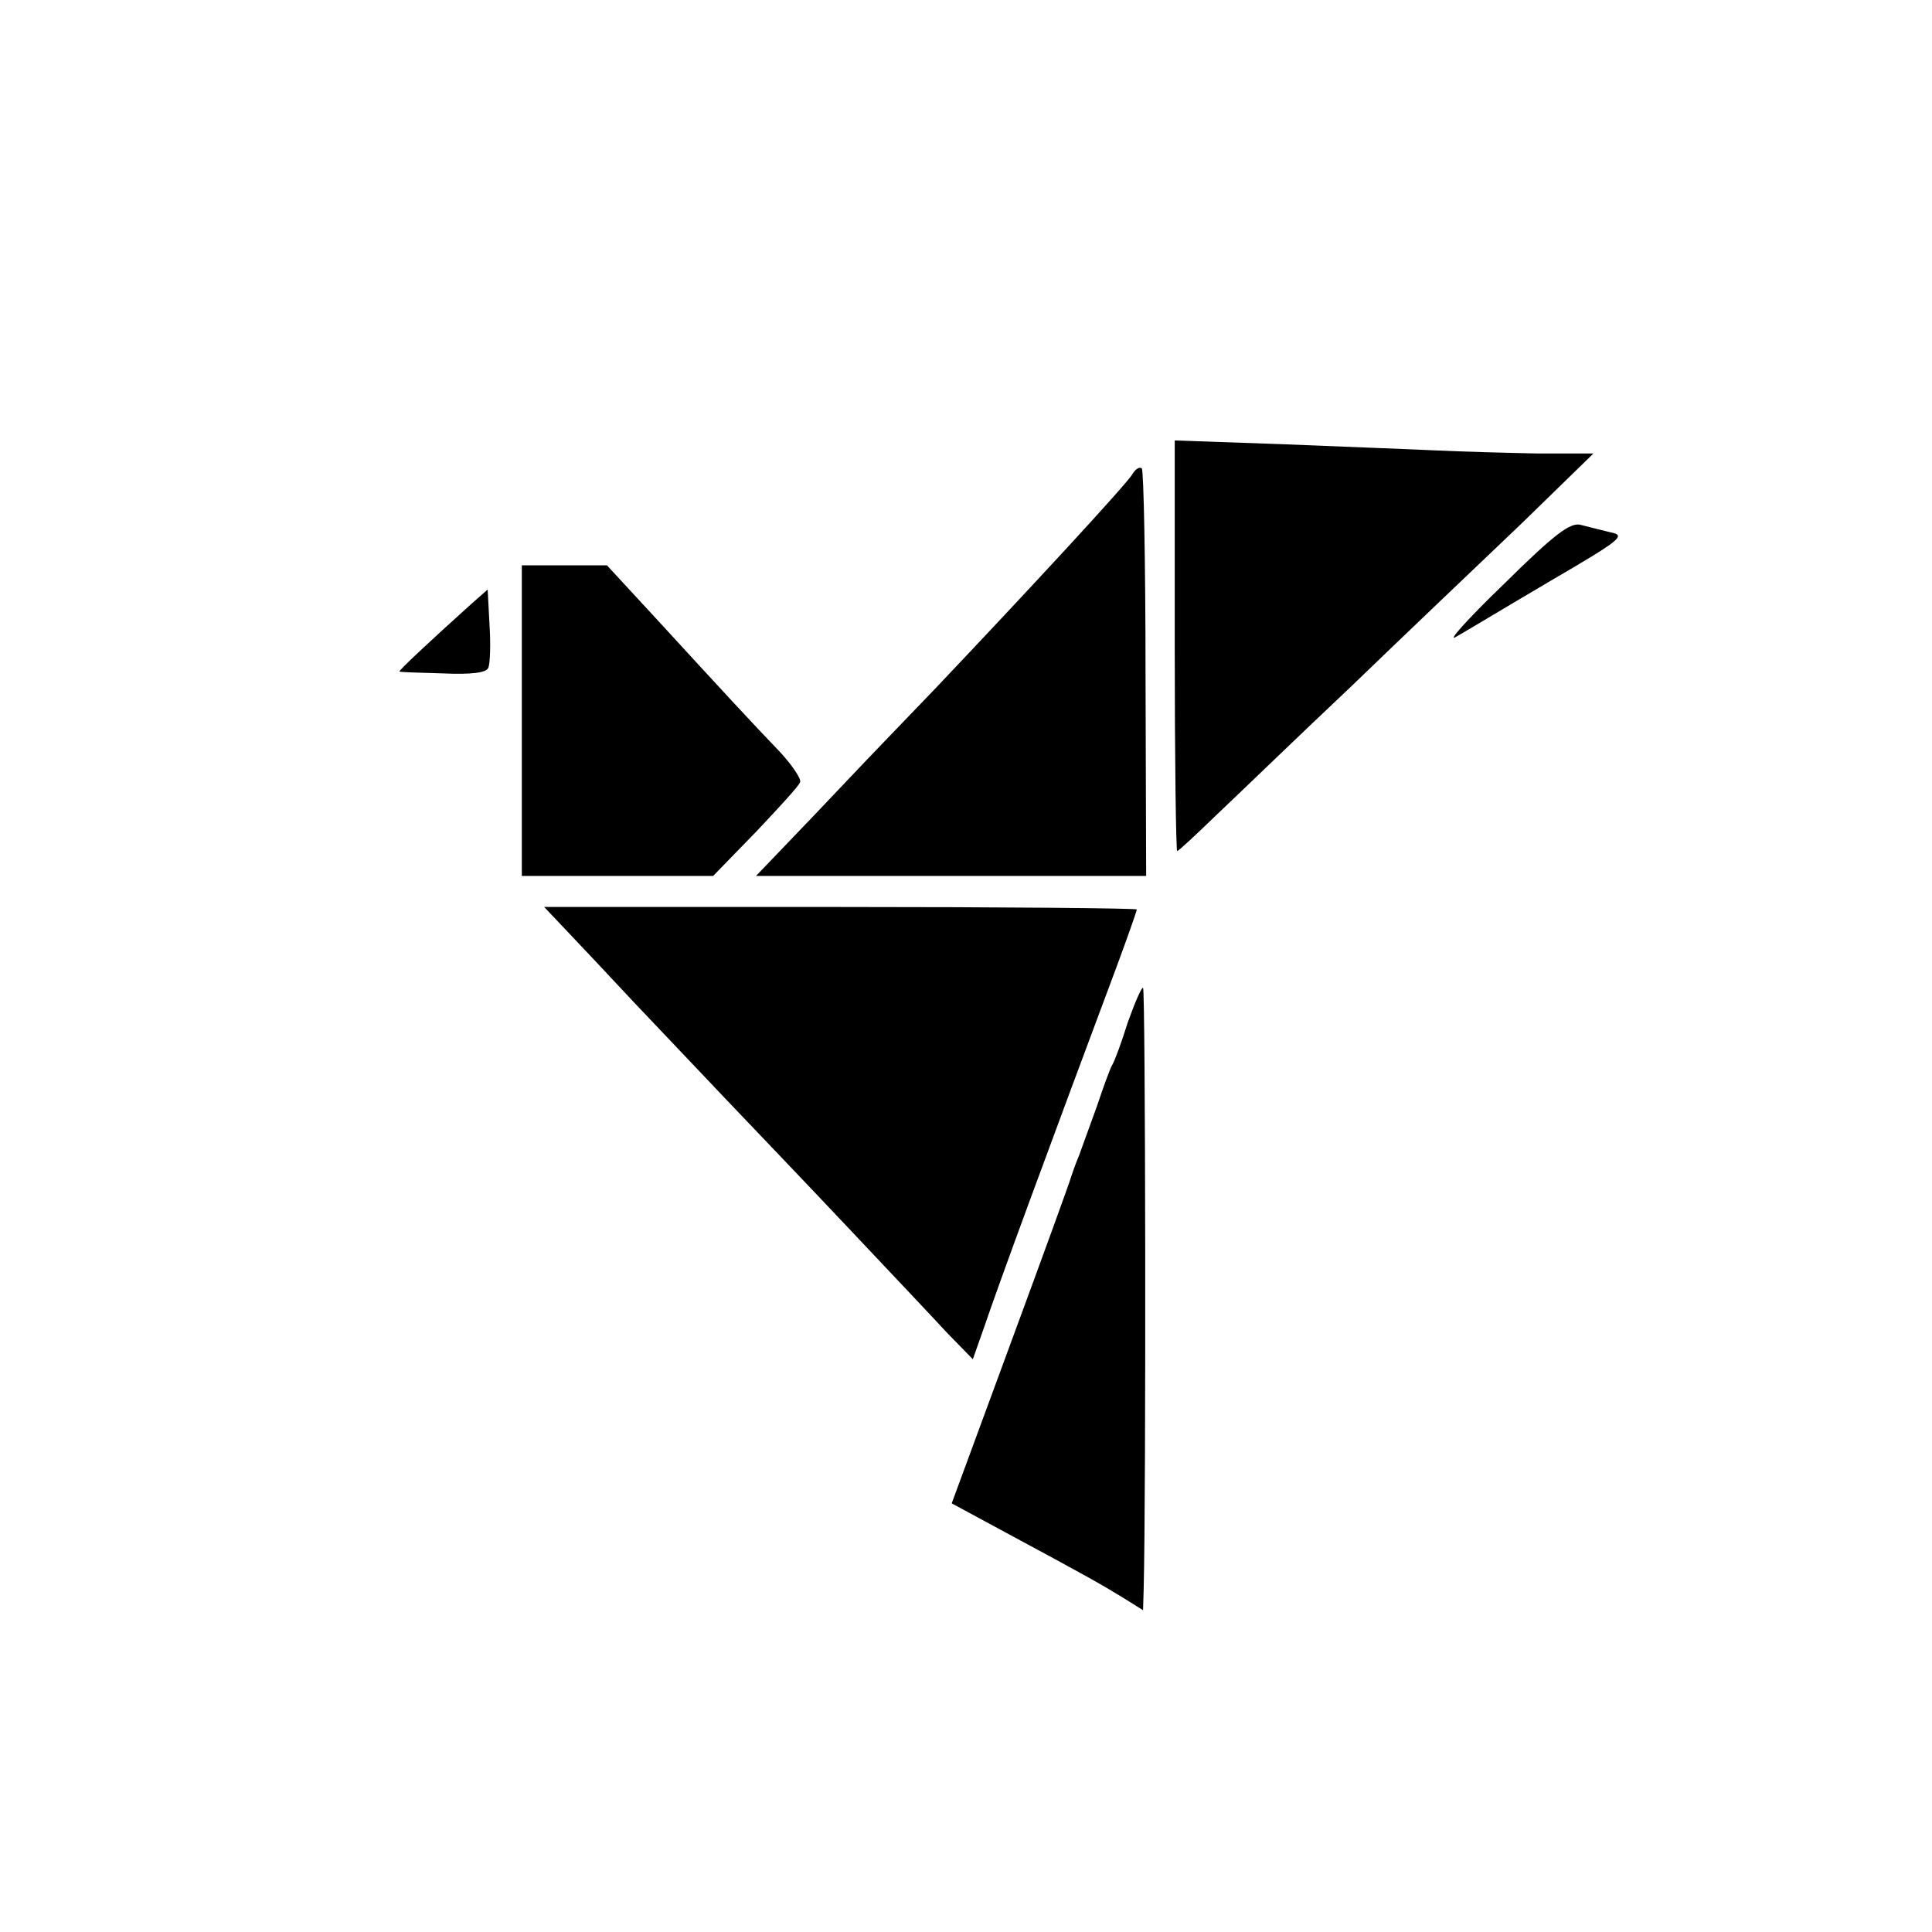 <?xml version="1.0" standalone="no"?>
<!DOCTYPE svg PUBLIC "-//W3C//DTD SVG 20010904//EN"
 "http://www.w3.org/TR/2001/REC-SVG-20010904/DTD/svg10.dtd">
<svg version="1.0" xmlns="http://www.w3.org/2000/svg"
 width="311pt" height="311pt" viewBox="0 0 311 311"
 preserveAspectRatio="xMidYMid meet">
<g transform="translate(0,311) scale(0.1,-0.1)"
fill="#000000" stroke="none">
<path d="M1891 2070 c0 -181 2 -330 4 -330 2 0 30 26 63 58 33 31 130 125 217
207 86 83 210 201 274 262 l116 113 -90 0 c-49 1 -124 3 -165 5 -41 2 -152 6
-247 10 l-172 6 0 -331z"/>
<path d="M1823 2347 c-8 -15 -171 -191 -319 -347 -45 -47 -108 -112 -139 -145
-31 -33 -77 -81 -102 -107 l-46 -48 314 0 314 0 -1 325 c0 179 -3 328 -6 331
-4 3 -10 -1 -15 -9z"/>
<path d="M2420 2169 c-58 -56 -92 -94 -76 -84 16 9 84 50 152 90 113 66 122
73 97 78 -16 4 -37 9 -48 12 -17 5 -43 -15 -125 -96z"/>
<path d="M840 1950 l0 -250 154 0 154 0 69 71 c37 39 70 75 71 80 2 5 -12 26
-31 47 -48 50 -96 102 -196 211 l-84 91 -69 0 -68 0 0 -250z"/>
<path d="M760 2139 c-70 -63 -119 -109 -117 -110 1 -1 33 -2 70 -3 46 -2 70 1
73 9 3 7 4 38 2 69 l-3 57 -25 -22z"/>
<path d="M911 1613 c20 -21 69 -73 110 -117 41 -43 108 -114 149 -157 41 -43
129 -135 195 -205 66 -70 138 -146 160 -170 l41 -42 18 51 c24 71 104 288 215
585 17 46 31 86 31 88 0 2 -215 4 -477 4 l-477 0 35 -37z"/>
<path d="M1815 1463 c-10 -32 -21 -62 -25 -68 -3 -5 -14 -35 -24 -65 -11 -30
-24 -66 -29 -80 -6 -14 -11 -29 -13 -35 -1 -5 -45 -126 -97 -267 l-95 -258 87
-47 c132 -71 153 -83 189 -105 l32 -20 1 34 c4 153 3 968 -1 968 -3 0 -14 -26
-25 -57z"/>
</g>
</svg>
